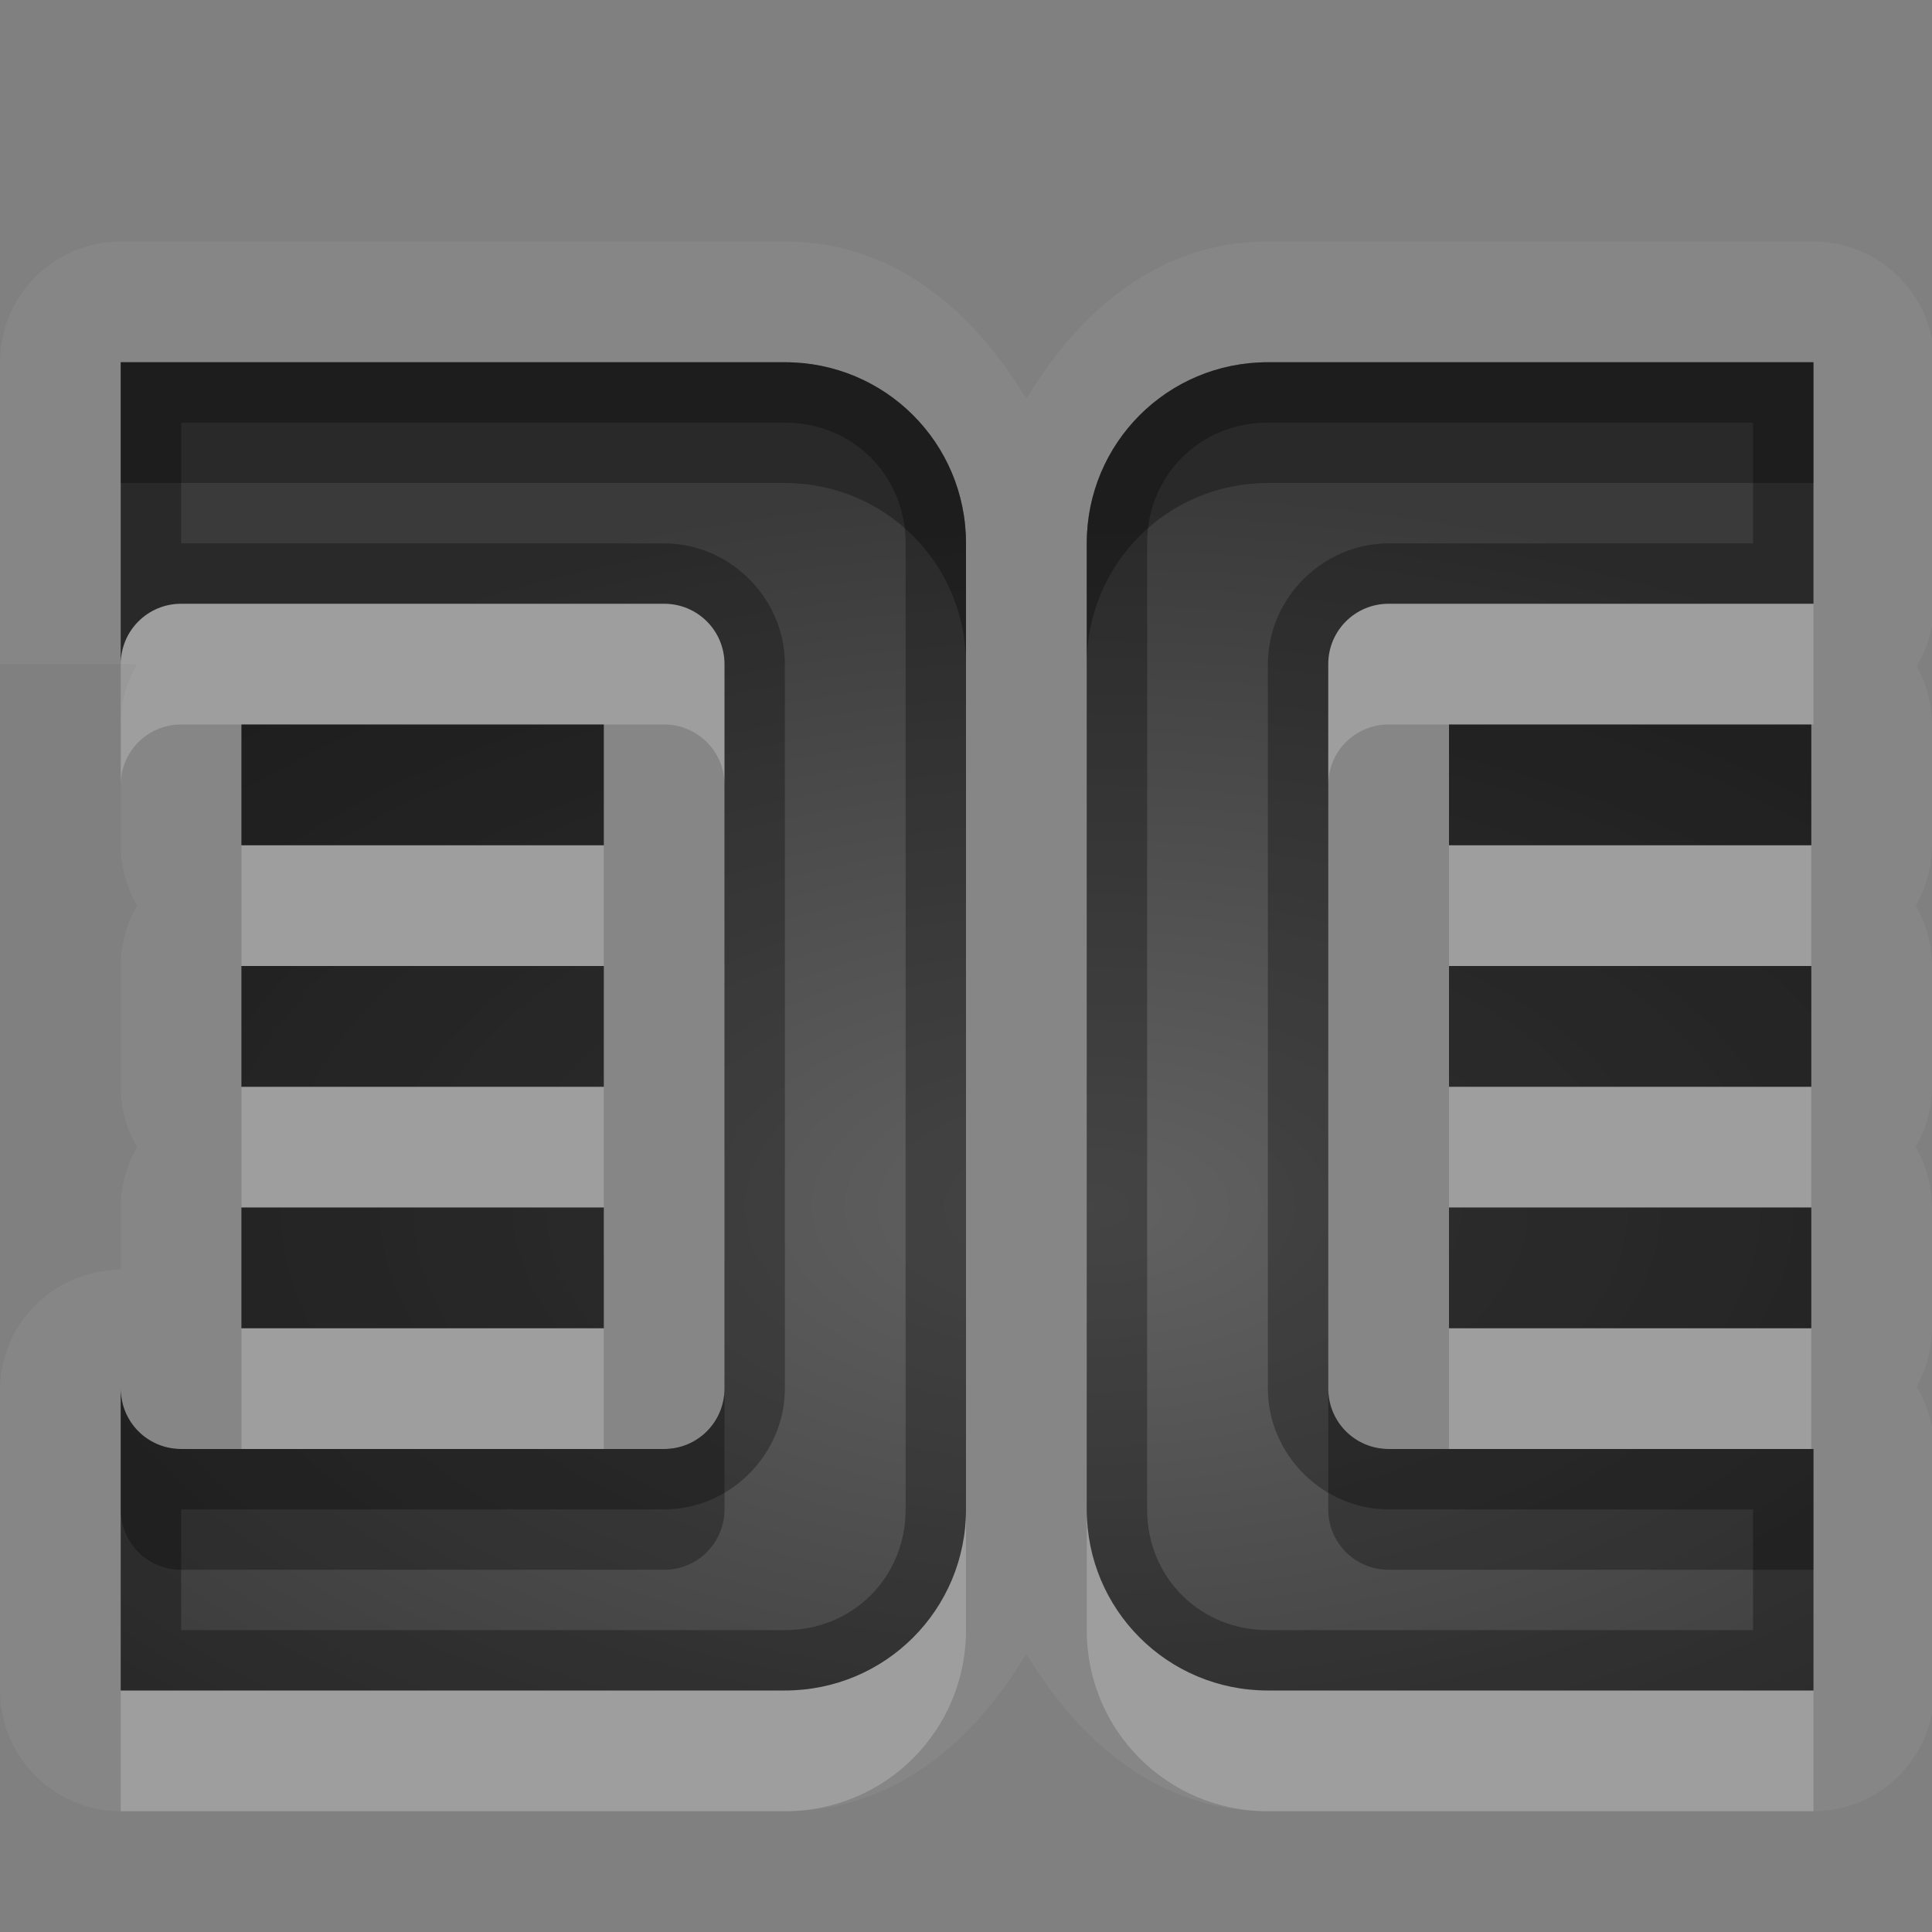 <?xml version="1.0" encoding="UTF-8"?>
<svg id="svg30" width="16" height="16" version="1.1" xmlns="http://www.w3.org/2000/svg" xmlns:cc="http://creativecommons.org/ns#" xmlns:dc="http://purl.org/dc/elements/1.1/" xmlns:rdf="http://www.w3.org/1999/02/22-rdf-syntax-ns#">
 <rect width="100%" height="100%" fill="#808080" stroke="none"/>
 <defs id="defs7">
  <radialGradient id="gr0" cx="9" cy="10" r="11" gradientTransform="matrix(1 0 0 .545 0 4.545)" gradientUnits="userSpaceOnUse">
   <stop id="stop2" stop-opacity=".235" offset="0"/>
   <stop id="stop4" stop-opacity=".549" offset="1"/>
  </radialGradient>
 </defs>
 <path id="path9" d="m1 2a1 1 0 0 0-1 1v2.5h1v-2.5h5.5c0.831 0 1.5 0.669 1.5 1.5v8c0 0.831-0.669 1.5-1.5 1.5h-5.5v-2.5c0 0.277 0.223 0.5 0.5 0.5h4c0.277 0 0.5-0.223 0.5-0.5v-6c0-0.277-0.223-0.5-0.5-0.5h-4c-0.277 0-0.5 0.223-0.5 0.5h0.135a1 1 0 0 0-0.135 0.5v1a1 1 0 0 0 0.135 0.5 1 1 0 0 0-0.135 0.5v1a1 1 0 0 0 0.135 0.5 1 1 0 0 0-0.135 0.5v0.516a1 1 0 0 0-1 0.984v2.5a1 1 0 0 0 1 1h5.5c0.903 0 1.56-0.573 2-1.303 0.44 0.73 1.097 1.303 2 1.303h4.518a1 1 0 0 0 1-1v-2a1 1 0 0 0-0.145-0.516 1 1 0 0 0 0.127-0.484v-1a1 1 0 0 0-0.135-0.5 1 1 0 0 0 0.135-0.5v-1a1 1 0 0 0-0.135-0.5 1 1 0 0 0 0.135-0.5v-1a1 1 0 0 0-0.127-0.484 1 1 0 0 0 0.145-0.516v-2a1 1 0 0 0-1-1h-4.518c-0.903 0-1.56 0.573-2 1.303-0.44-0.73-1.097-1.303-2-1.303h-5.5zm9.5 1h4.518v2h-3.518c-0.277 0-0.5 0.223-0.5 0.5v6c0 0.277 0.223 0.5 0.5 0.5h3.518v2h-4.518c-0.831 0-1.5-0.669-1.5-1.5v-8c0-0.831 0.669-1.5 1.5-1.5zm-8.5 3h3v1h-3v-1zm10 0h3v1h-3v-1zm-10 2h3v1h-3v-1zm10 0h3v1h-3v-1zm-10 2h3v1h-3v-1zm10 0h3v1h-3v-1z" fill="#fff" opacity=".05"/>
 <path id="base" d="m1 3v2.5c0-.277.223-.5.5-.5h4c.277 0 .5.223.5.5v6c0 .277-.223.5-.5.5h-4c-.277 0-.5-.223-.5-.5v2.5h5.5c.831 0 1.5-.669 1.5-1.5v-8c0-.831-.669-1.5-1.5-1.5h-5.5zm9.5 0c-.831 0-1.5.669-1.5 1.5v8c0 .831.669 1.5 1.5 1.5h4.518v-2h-3.518c-.277 0-0.5-.223-0.5-.5v-6c0-.277.223-.5 0.5-.5h3.518v-2h-4.518zm-8.5 3v1h3v-1h-3zm10 0v1h3v-1h-3zm-10 2v1h3v-1h-3zm10 0v1h3v-1h-3zm-10 2v1h3v-1h-3zm10 0v1h3v-1h-3z" fill="url(#gr0)"/>
 <path id="path15" d="m1 3v2.5c0-0.277 0.223-0.5 0.5-0.5h4c0.277 0 0.5 0.223 0.5 0.5v6c0 0.277-0.223 0.5-0.5 0.5h-4c-0.277 0-0.5-0.223-0.5-0.5v2.5h5.5c0.831 0 1.5-0.669 1.5-1.5v-8c0-0.831-0.669-1.5-1.5-1.5h-5.5zm9.5 0c-0.831 0-1.5 0.669-1.5 1.5v8c0 0.831 0.669 1.5 1.5 1.5h4.518v-2h-3.518c-0.277 0-0.5-0.223-0.5-0.5v-6c0-0.277 0.223-0.5 0.5-0.5h3.518v-2h-4.518zm-9 0.5h5c0.563 0 1 0.437 1 1v8c0 0.563-0.437 1-1 1h-5v-1h4c0.545 0 1-0.455 1-1v-6c0-0.545-0.455-1-1-1h-4v-1zm9 0h4.018v1h-3.018c-0.545 0-1 0.455-1 1v6c0 0.545 0.455 1 1 1h3.018v1h-4.018c-0.563 0-1-0.437-1-1v-8c0-0.563 0.437-1 1-1zm-8.5 2.5v1h3v-1h-3zm10 0v1h3v-1h-3zm-10 2v1h3v-1h-3zm10 0v1h3v-1h-3zm-10 2v1h3v-1h-3zm10 0v1h3v-1h-3z" opacity=".3"/>
 <path id="path20" d="m1.5 5c-0.277 0-0.5 0.223-0.5 0.5v1c0-0.277 0.223-0.5 0.5-0.5h0.5 3 0.5c0.277 0 0.5 0.223 0.5 0.5v-1c0-0.277-0.223-0.5-0.5-0.5h-4zm10 0c-0.277 0-0.5 0.223-0.5 0.5v1c0-0.277 0.223-0.5 0.5-0.5h0.5 3 0.018v-1h-3.518zm-9.5 2v1h3v-1h-3zm10 0v1h3v-1h-3zm-10 2v1h3v-1h-3zm10 0v1h3v-1h-3zm-10 2v1h3v-1h-3zm10 0v1h3v-1h-3zm-4 1.5c0 0.831-0.669 1.5-1.5 1.5h-5.5v1h5.5c0.831 0 1.5-0.669 1.5-1.5v-1zm1 0v1c0 0.831 0.669 1.5 1.5 1.5h4.518v-1h-4.518c-0.831 0-1.5-0.669-1.5-1.5z" fill="#fff" opacity=".2"/>
 <path id="path25" d="m1 3v1h5.5c0.831 0 1.5 0.669 1.5 1.5v-1c0-0.831-0.669-1.5-1.5-1.5h-5.5zm9.5 0c-0.831 0-1.5 0.669-1.5 1.5v1c0-0.831 0.669-1.5 1.5-1.5h4.518v-1h-4.518zm-8.5 3v1h3v-1h-3zm10 0v1h3v-1h-3zm-10 2v1h3v-1h-3zm10 0v1h3v-1h-3zm-10 2v1h3v-1h-3zm10 0v1h3v-1h-3zm-11 1.5v1c0 0.277 0.223 0.5 0.5 0.5h4c0.277 0 0.5-0.223 0.5-0.5v-1c0 0.277-0.223 0.5-0.5 0.5h-0.5-3-0.5c-0.277 0-0.5-0.223-0.5-0.5zm10 0v1c0 0.277 0.223 0.5 0.5 0.5h3.518v-1h-0.018-3-0.5c-0.277 0-0.5-0.223-0.5-0.5z" opacity=".3"/>
</svg>
